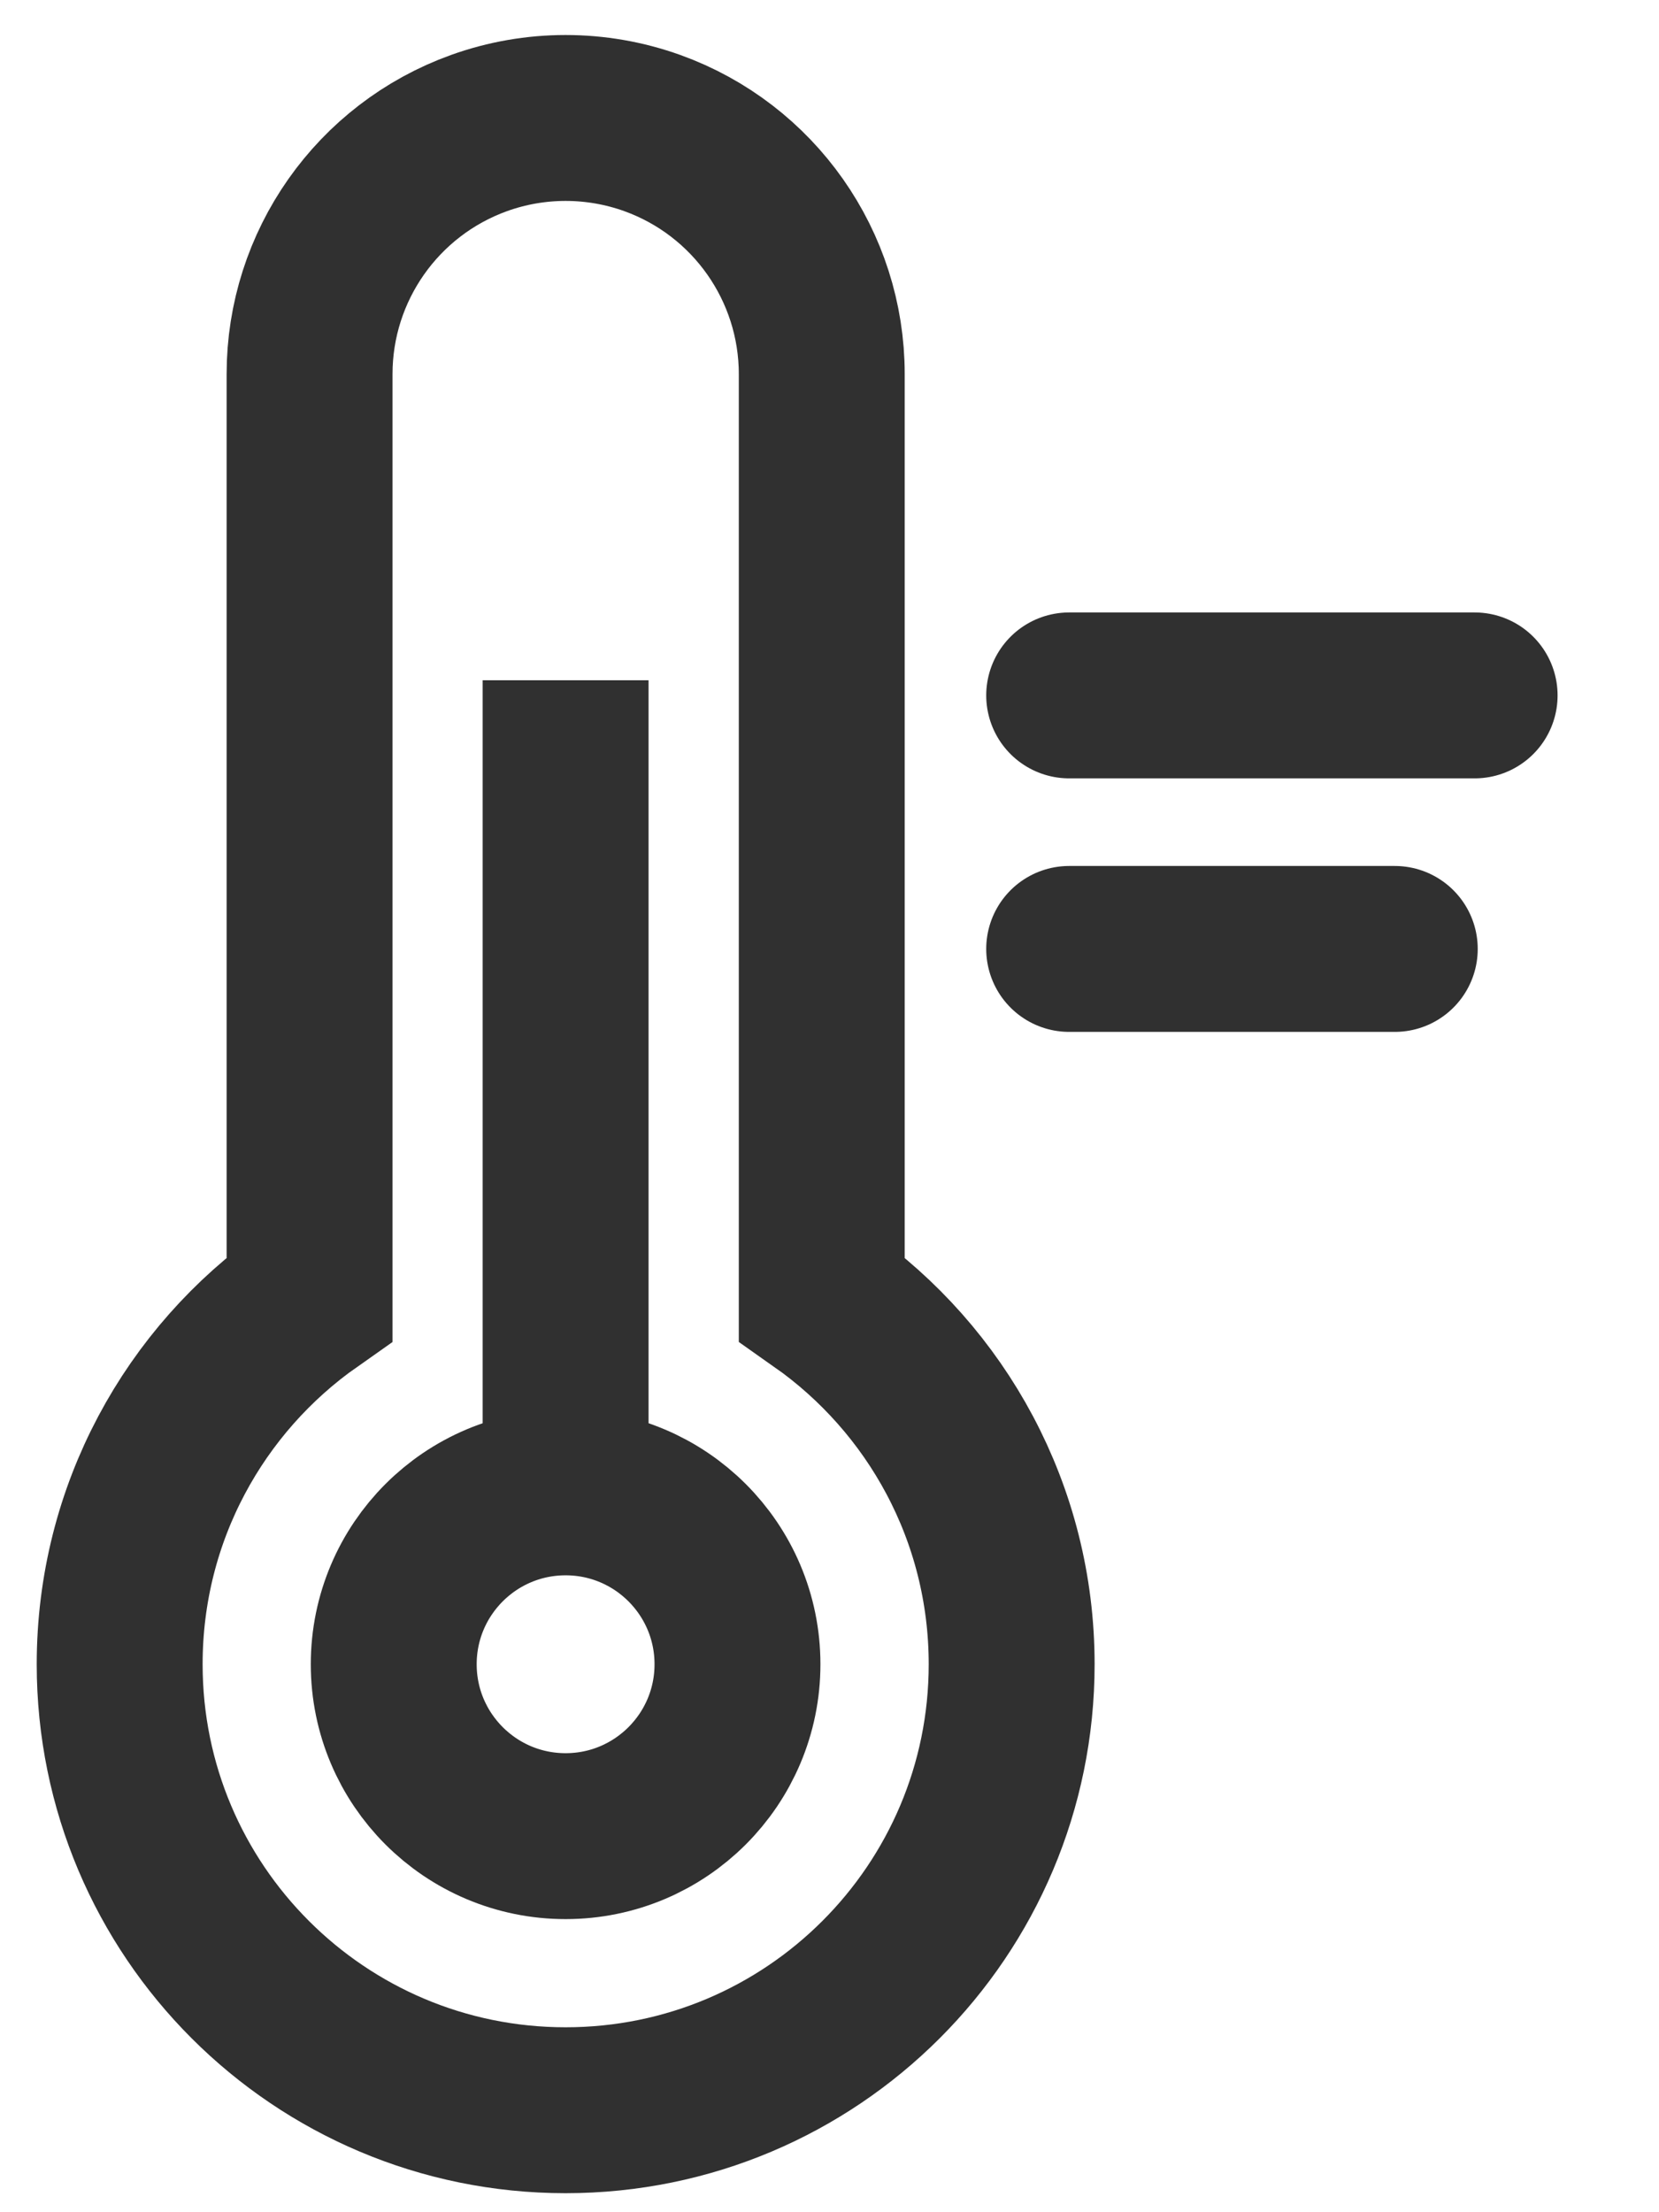 <svg width="15" height="20" viewBox="0 0 15 20" fill="none" xmlns="http://www.w3.org/2000/svg">
<g id="Group 1000011749">
<path id="Ellipse 749" d="M5.114 19.078C7.342 19.078 9.147 17.273 9.147 15.046C9.147 13.68 8.468 12.473 7.43 11.743V3.382C7.43 2.406 6.817 1.534 5.898 1.203C5.391 1.021 4.837 1.021 4.331 1.203C3.412 1.534 2.799 2.406 2.799 3.382V11.743C1.76 12.473 1.082 13.68 1.082 15.046C1.082 17.273 2.887 19.078 5.114 19.078Z" stroke="#303030" stroke-width="1.5"/>
<circle id="Ellipse 750" cx="5.114" cy="15.046" r="1.554" stroke="#303030" stroke-width="1.5"/>
<path id="Vector 1165" d="M5.114 13.373V6.15" stroke="#303030" stroke-width="1.5"/>
<g id="Group 1000011748">
<path id="Vector 1166" d="M9.667 6.287H13.333" stroke="#303030" stroke-width="1.5" stroke-linecap="round"/>
<path id="Vector 1167" d="M9.667 8.579H12.611" stroke="#303030" stroke-width="1.5" stroke-linecap="round"/>
</g>
</g>
</svg>
